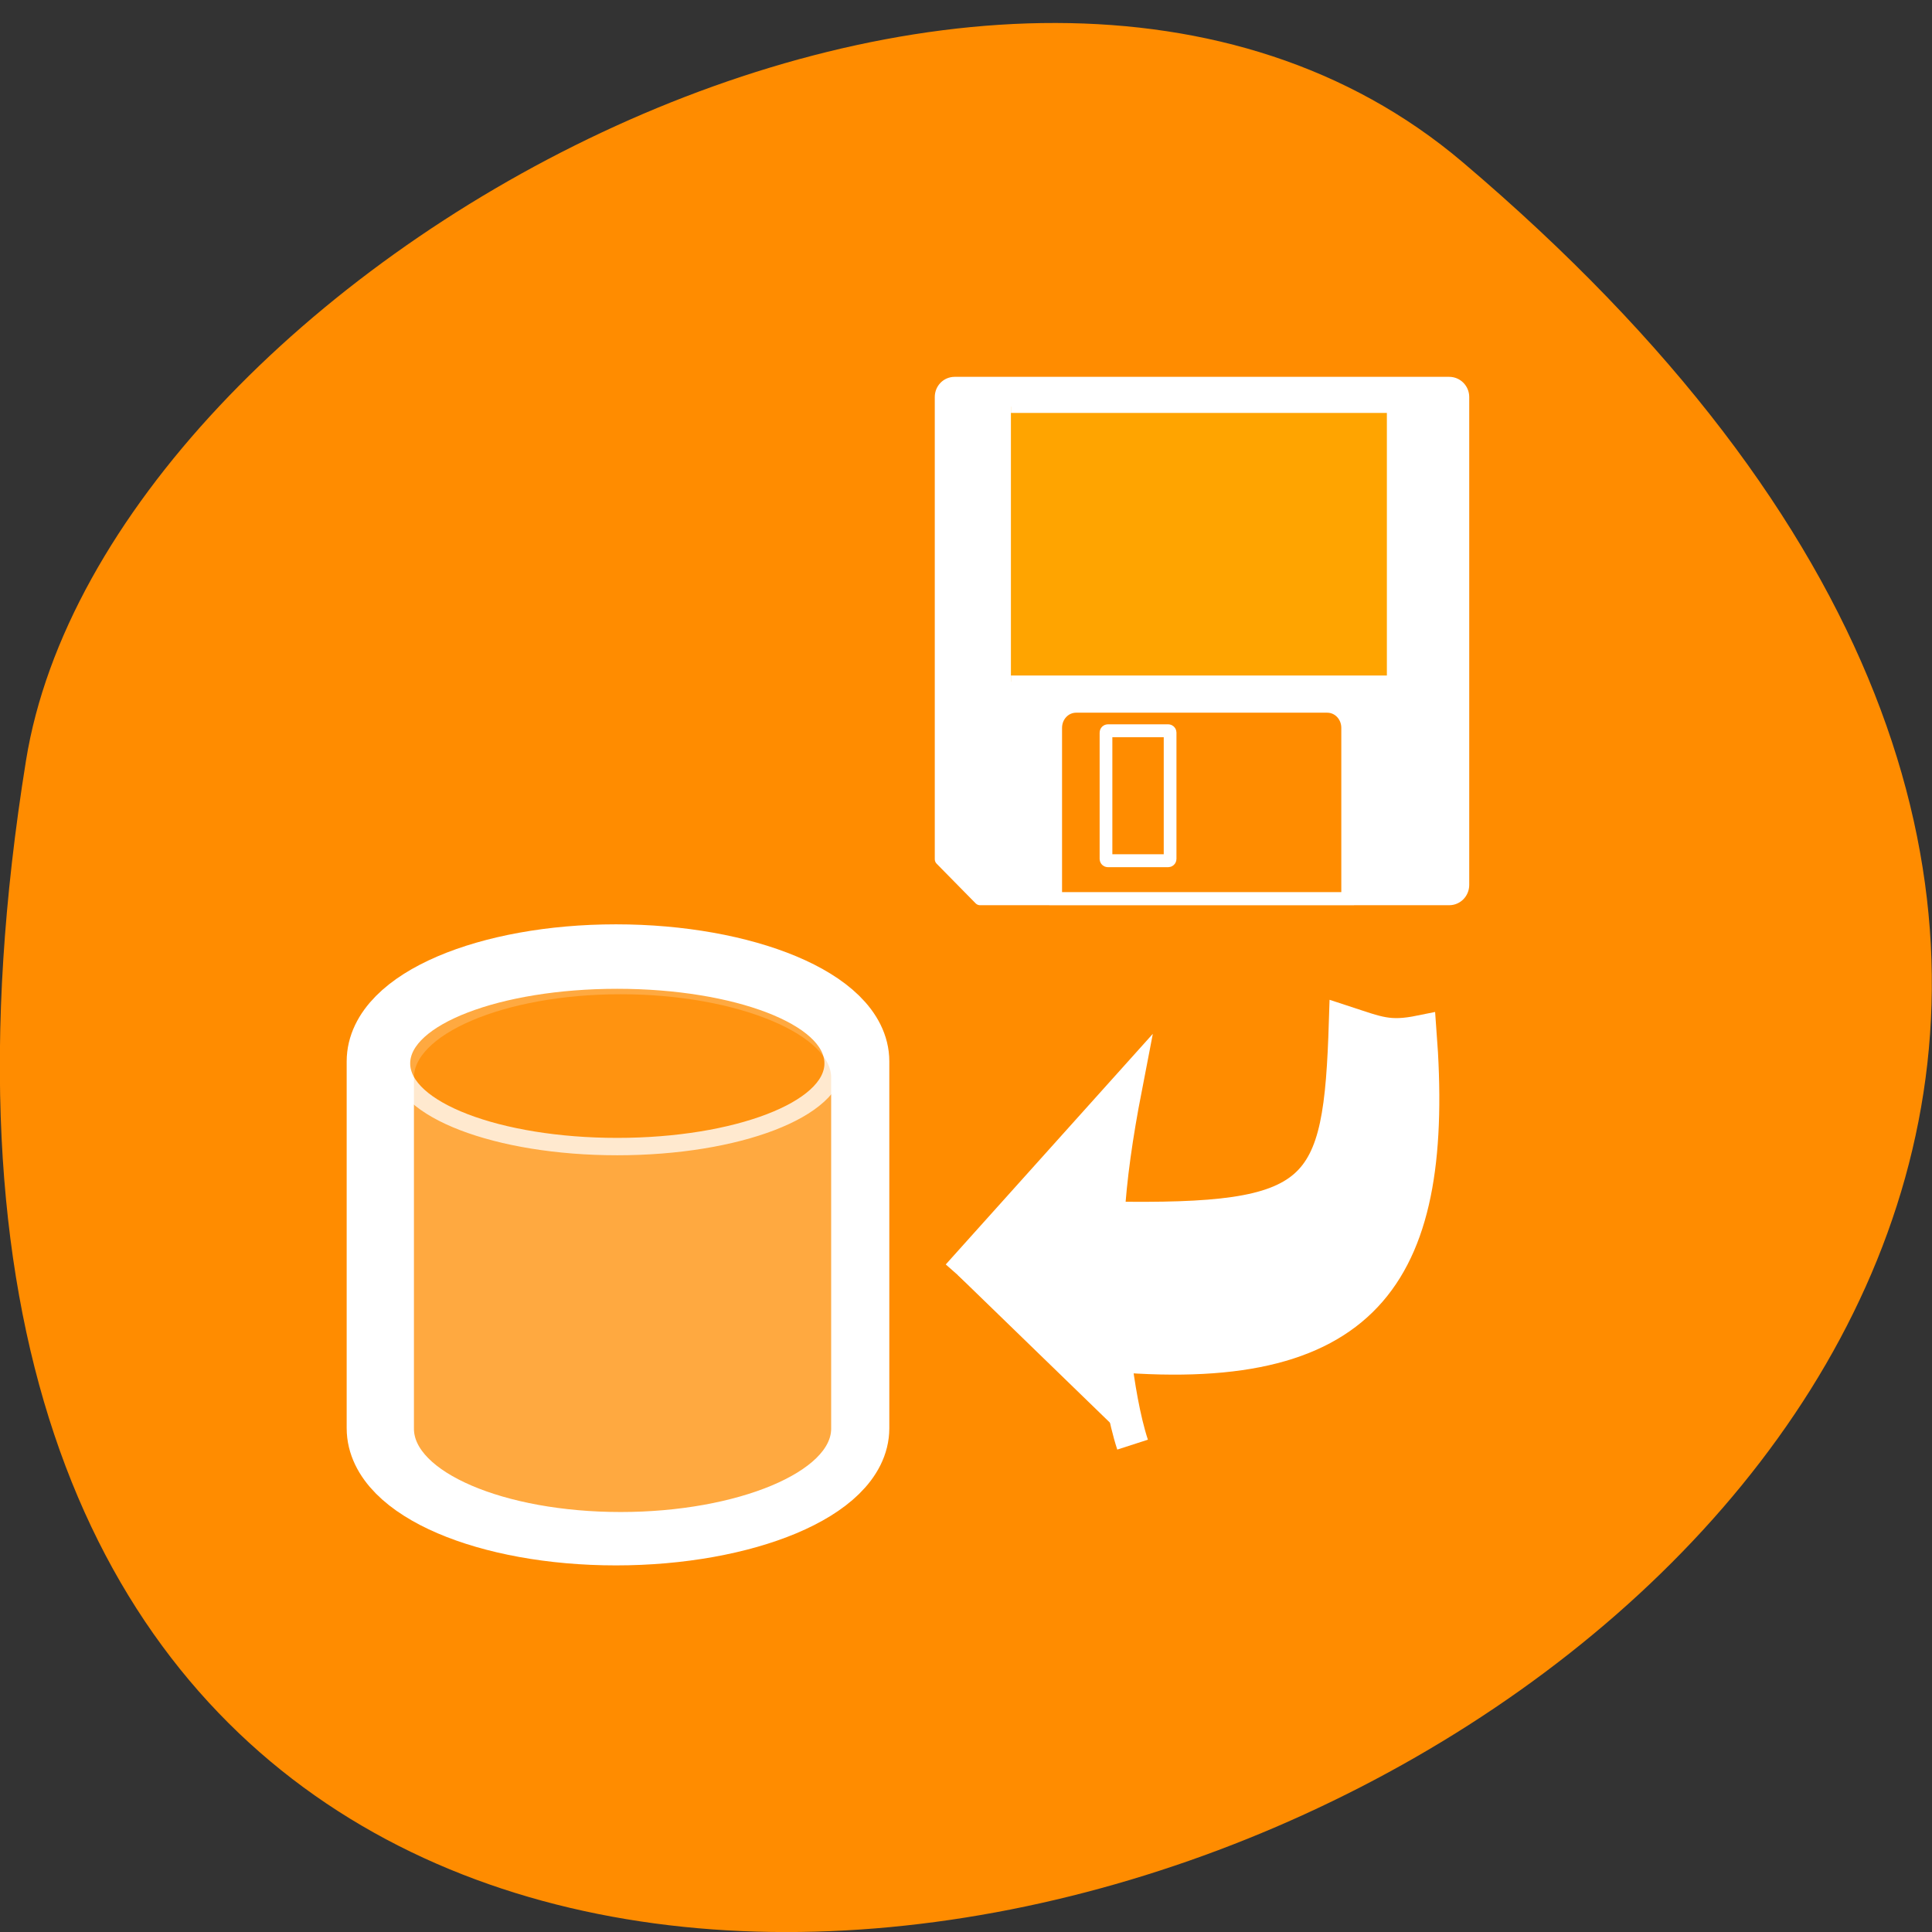 <svg xmlns="http://www.w3.org/2000/svg" xmlns:xlink="http://www.w3.org/1999/xlink" viewBox="0 0 48 48"><rect x="0" y="0" width="48" height="48" fill="#333333" stroke="none"/><defs><g id="3" clip-path="url(#2)"><path d="m 6.02 6 h 1.952 c 0.025 0 0.025 0.012 0.025 0.024 v 1.946 c 0 0.012 0 0.024 -0.025 0.024 h -1.952 c -0.012 0 -0.012 -0.012 -0.012 -0.024 v -1.946 c 0 -0.012 0 -0.024 0.012 -0.024" transform="matrix(0.316 0 0 0.321 22.277 8.377)" fill="#fff" stroke="#fff"/></g><g id="6" clip-path="url(#5)"><path d="m 16.519 2.607 c -6.503 0 -11.788 2.254 -11.788 5.04 v 19.13 c 0 2.777 5.285 5.04 11.788 5.04 c 6.494 0 11.994 -2.263 11.994 -5.04 v -19.13 c 0 -2.777 -5.499 -5.04 -11.994 -5.04" transform="matrix(0.455 0 0 0.456 7.904 23.285)" fill="#ff8c00" stroke="#fff" stroke-miterlimit="10"/></g><g id="9" clip-path="url(#8)"><path d="m 36.855 14.07 c 0 3.03 -5.754 5.495 -12.86 5.495 c -7.097 0 -12.85 -2.462 -12.85 -5.495 c 0 -3.043 5.754 -5.505 12.85 -5.505 c 7.106 0 12.86 2.462 12.86 5.505" transform="matrix(0.419 0 0 0.376 5.281 21.13)" fill="#ff8c00" stroke="#fff" stroke-width="1.148" stroke-miterlimit="10"/></g><clipPath id="8"><path d="M 0,0 H48 V48 H0 z"/></clipPath><clipPath id="5"><path d="M 0,0 H48 V48 H0 z"/></clipPath><clipPath id="2"><path d="M 0,0 H48 V48 H0 z"/></clipPath><filter id="0" filterUnits="objectBoundingBox" x="0" y="0" width="48" height="48"><feColorMatrix type="matrix" in="SourceGraphic" values="0 0 0 0 1 0 0 0 0 1 0 0 0 0 1 0 0 0 1 0"/></filter><mask id="1"><g filter="url(#0)"><path fill-opacity="0.737" d="M 0,0 H48 V48 H0 z"/></g></mask><mask id="7"><g filter="url(#0)"><path fill-opacity="0.749" d="M 0,0 H48 V48 H0 z"/></g></mask><mask id="4"><g filter="url(#0)"><path fill-opacity="0.749" d="M 0,0 H48 V48 H0 z"/></g></mask></defs><path d="m 36.34 4.03 c 42.25 35.836 -44.621 70.29 -35.695 14.871 c 1.957 -12.152 24.309 -24.527 35.695 -14.871" fill="#ff8c00"/><g stroke="#fff" transform="matrix(0.316 0 0 0.321 22.277 8.377)"><path d="m 4.56 3.57 h 38.882 c 0.593 0 1.075 0.474 1.075 1.058 v 37.767 c 0 0.596 -0.482 1.07 -1.075 1.07 h -36.88 c 0 0 -3.064 -3.065 -3.064 -3.065 v -35.772 c 0 -0.584 0.469 -1.058 1.063 -1.058" fill="#fff" stroke-linejoin="round" stroke-linecap="round"/><path d="m 8.984 5.382 h 30.04 v 21.286 h -30.04" fill="#ffa400" stroke-width="0.963"/></g><use xlink:href="#3" mask="url(#1)"/><g stroke="#fff"><g fill="#ff8c00" transform="matrix(0.316 0 0 0.321 22.277 8.377)"><path d="m 14.11 28.565 h 19.744 c 0.89 0 1.606 0.742 1.606 1.679 v 13.209 c 0 0 -22.956 0 -22.956 0 v -13.209 c 0 -0.937 0.717 -1.679 1.606 -1.679"/><path d="m 16.607 30.463 h 4.744 c 0.074 0 0.148 0.061 0.148 0.134 v 9.791 c 0 0.073 -0.074 0.134 -0.148 0.134 h -4.744 c -0.074 0 -0.148 -0.061 -0.148 -0.134 v -9.791 c 0 -0.073 0.074 -0.134 0.148 -0.134"/></g><g fill="#fff" stroke-miterlimit="10" transform="matrix(0.455 0 0 0.456 7.904 23.285)"><path d="m 16.262 1.364 c -6.975 0 -12.637 2.417 -12.637 5.4 v 19.987 c 0 2.983 5.671 5.408 12.637 5.408 c 6.975 0 12.86 -2.426 12.86 -5.408 v -19.987 c 0 -2.983 -5.885 -5.4 -12.86 -5.4" stroke-width="4.133"/><path d="m 16.262 1.364 c -6.975 0 -12.637 2.417 -12.637 5.4 v 19.987 c 0 2.983 5.671 5.408 12.637 5.408 c 6.975 0 12.86 -2.426 12.86 -5.408 v -19.987 c 0 -2.983 -5.885 -5.4 -12.86 -5.4"/></g></g><use xlink:href="#6" mask="url(#4)"/><use xlink:href="#9" mask="url(#7)"/><path d="m 25.866 14.857 l -5.739 5.109 c 1.47 -0.282 2.776 -0.468 3.976 -0.535 c 0.106 6.484 -0.689 7.02 -6 7.186 c 0.333 1.01 0.492 1.327 0.294 2.292 c 7.32 0.554 10.597 -1.514 9.951 -9.273 c 0.853 0.1 1.937 0.277 2.713 0.53" transform="matrix(0 0.811 0.818 0 11.643 10.701)" fill="#fff" fill-rule="evenodd" stroke="#fff" stroke-width="0.978"/></svg>